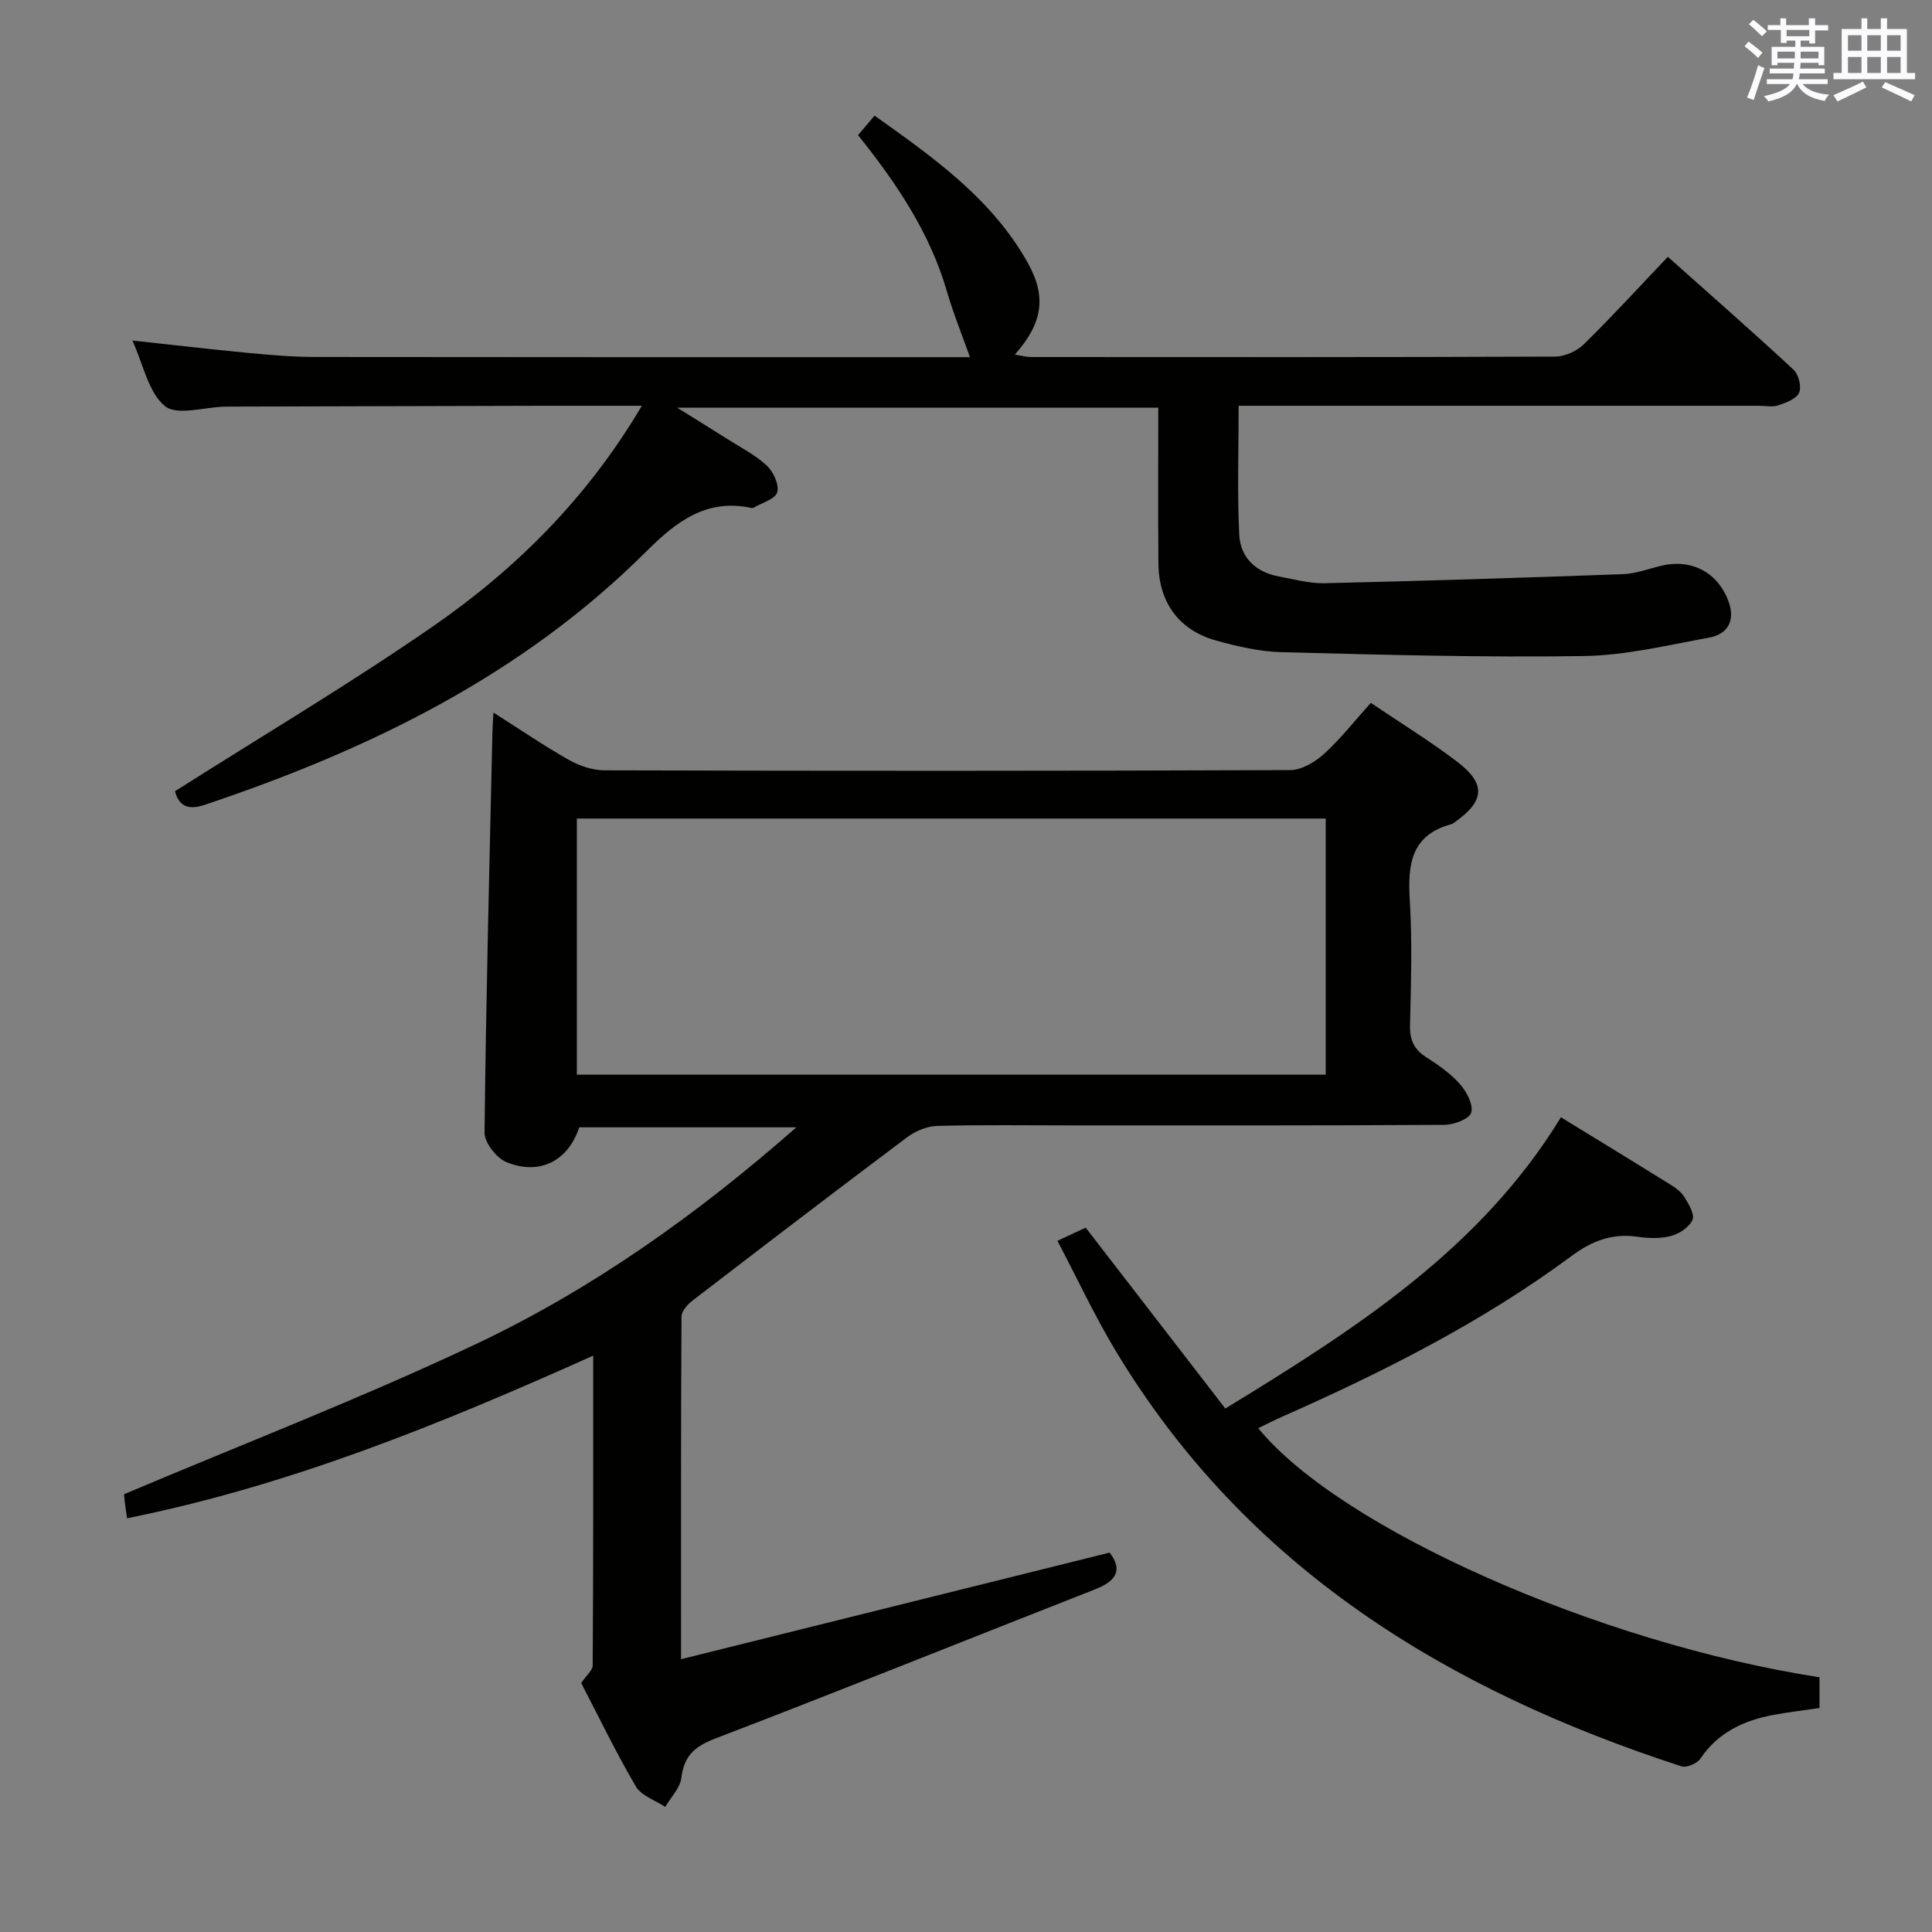 <svg enable-background="new 0 0 400 400" viewBox="0 0 400 400" xmlns="http://www.w3.org/2000/svg"><rect x="0" y="0" width="400" height="400" fill="#808080" stroke="none"/><g fill="#010100"><path d="m122.82 280.67c-31.52 14.14-62.78 26.89-96.51 33.67-.2-1.37-.35-2.31-.46-3.25-.1-.81-.15-1.64-.16-1.73 24.53-10.38 49.14-19.87 72.92-31.12 23.97-11.35 45.59-26.67 66.27-44.84-15.55 0-30.23 0-44.95 0-2.28 6.87-8.07 10.02-15.03 7.23-2.08-.83-4.6-4.04-4.58-6.13.3-27.62 1.01-55.23 1.63-82.84.02-1.11.11-2.21.21-4.13 5.56 3.53 10.45 6.87 15.59 9.78 2.19 1.24 4.9 2.17 7.38 2.18 47.33.13 94.65.14 141.98-.05 2.38-.01 5.16-1.67 7.03-3.37 3.42-3.1 6.3-6.81 9.67-10.55 6.06 4.09 12.14 7.84 17.81 12.13 6.06 4.58 5.8 8.16-.31 12.49-.27.19-.55.43-.86.51-8.32 2.26-9.02 8.34-8.57 15.69.53 8.63.25 17.33.05 25.99-.07 3.01.85 4.96 3.38 6.57 2.51 1.6 5.05 3.38 6.99 5.59 1.37 1.56 2.79 4.28 2.29 5.89-.41 1.32-3.61 2.5-5.59 2.51-25.83.16-51.66.11-77.49.11-9.17 0-18.33-.14-27.49.11-2.09.06-4.46 1.04-6.17 2.32-14.89 11.16-29.67 22.47-44.43 33.81-1.04.8-2.32 2.2-2.32 3.33-.14 23.14-.1 46.27-.1 70.95 29.94-7.45 59.17-14.72 88.73-22.07 2.62 3.38 1.64 5.78-2.89 7.56-26.27 10.3-52.44 20.85-78.79 30.95-4.25 1.63-6.43 3.58-6.98 8.12-.26 2.11-2.17 4.02-3.34 6.02-2.08-1.38-4.95-2.3-6.09-4.24-4.18-7.15-7.79-14.63-11.31-21.41 1.06-1.57 2.37-2.61 2.38-3.65.14-21.12.11-42.22.11-64.13zm-3.39-58.17h155.05c0-17.89 0-35.44 0-53.03-51.88 0-103.42 0-155.05 0z"/><path d="m177.65 27.98c1.12-1.33 2.07-2.44 3.42-4.04 12.15 8.65 24.25 17.15 31.7 30.44 4.02 7.17 3.03 12.6-2.66 19.04 1.3.2 2.33.49 3.37.5 36.17.02 72.33.06 108.49-.09 2.02-.01 4.5-1.13 5.95-2.56 5.81-5.69 11.3-11.7 17.39-18.1 8.79 7.83 17.5 15.47 26 23.35 1.06.98 1.72 3.54 1.18 4.78-.55 1.28-2.7 2.07-4.3 2.62-1.2.41-2.64.09-3.97.09-34 0-68 0-102 0-1.8 0-3.61 0-5.77 0 0 9.15-.3 17.93.12 26.67.23 4.79 3.46 7.81 8.3 8.69 3.1.57 6.24 1.45 9.35 1.38 20.62-.48 41.23-1.13 61.84-1.88 2.61-.1 5.18-1.08 7.76-1.71 6.3-1.54 11.79 1.26 14.04 7.32 1.46 3.93-.07 6.81-4 7.53-8.63 1.58-17.33 3.69-26.02 3.82-20.8.31-41.62-.27-62.42-.8-4.59-.12-9.24-1.18-13.69-2.43-7.61-2.13-11.81-7.88-11.89-15.85-.1-10.65-.03-21.29-.03-32.34-33.05 0-65.79 0-99.61 0 3.88 2.42 7.12 4.4 10.32 6.44 2.81 1.78 5.85 3.33 8.25 5.56 1.36 1.27 2.6 3.98 2.14 5.52-.42 1.43-3.18 2.17-4.91 3.2-.13.07-.34.06-.49.03-9.35-2.02-15.65 2.98-21.74 9.05-25.74 25.66-57.41 41.03-91.38 52.42-4.05 1.36-5.44-.28-6.17-2.81 17.93-11.38 36.02-22.12 53.29-34.05 17.31-11.95 32.1-26.68 43.38-45.76-7.43 0-13.89-.01-20.35 0-21.33.05-42.66.11-63.99.17-.67 0-1.33 0-2 .01-4.25.1-9.94 1.93-12.41-.12-3.44-2.84-4.46-8.6-6.73-13.57 8.34.9 16.11 1.82 23.89 2.56 4.63.44 9.28.84 13.93.85 44.16.06 88.33.04 132.49.04h3.1c-1.67-4.72-3.46-9.09-4.77-13.61-3.51-12.09-10.32-22.26-18.4-32.36z"/><path d="m260.5 295.69c16.97 20.78 70.66 44.56 116.21 51.57v6.37c-3.26.48-6.52.85-9.73 1.46-6.06 1.17-11.32 3.63-14.94 9.03-.67 1-2.86 1.93-3.92 1.58-48.48-15.77-90.06-41.07-117.11-85.99-4.35-7.22-7.92-14.91-12.08-22.81 2.63-1.23 4.5-2.1 5.85-2.73 9.73 12.61 19.24 24.92 28.91 37.45 27.19-16.61 52.89-33.11 69.48-60.3 7.93 4.86 15.3 9.35 22.63 13.91 1.12.69 2.3 1.56 2.96 2.64.88 1.44 2.15 3.56 1.65 4.69-.66 1.51-2.72 2.87-4.43 3.33-2.18.58-4.67.5-6.95.17-5.23-.75-9.38.81-13.67 3.99-18.52 13.71-39 24.02-60.01 33.31-1.62.72-3.19 1.53-4.85 2.33z"/></g><path d="m361.2 9.6.8-1c.9.7 1.9 1.4 2.9 2.3l-.9 1.1c-1-1-2-1.8-2.8-2.4zm.5 10.6c.9-2.1 1.6-4.3 2.3-6.7.4.2.8.4 1.3.6-.7 2.1-1.5 4.3-2.2 6.6zm.4-15.2.9-.9c1 .8 2 1.6 2.8 2.4l-1 1c-.9-.9-1.8-1.7-2.7-2.5zm12.5-1.2h1.2v1.4h2.7v1.1h-2.7v2.7h-1.2v-.6h-1.8v1.3h4.9v3.8h-1.2v-.5h-3.7c0 .4-.1.9-.1 1.2h5.1v1h-5.2c0 .5-.1.9-.2 1.2h6v1h-5.2c1.1 1.3 2.9 2 5.5 2.2-.4.4-.7.8-.9 1.3-2.9-.5-4.8-1.6-5.7-3.5h-.1c-.8 1.7-2.7 2.9-5.9 3.6-.2-.4-.6-.8-.9-1.1 2.8-.6 4.6-1.4 5.4-2.5h-4.8v-1h5.3c.1-.3.2-.7.2-1.2h-4.9v-1h5c0-.4 0-.8.1-1.2h-3.5v.5h-1.2v-3.8h4.9v-1.3h-1.8v.5h-1.2v-2.7h-2.7v-1h2.6v-1.4h1.2v1.4h4.7v-1.4zm-6.6 8.3h3.6c0-.4 0-.9 0-1.4h-3.6zm1.9-4.6h4.7v-1.3h-4.7zm6.6 3.2h-3.7v1.4h3.7z" fill="#fbfafc"/><path d="m385.3 3.8h1.3v2.2h2.8v-2.2h1.3v2.2h4.1v9.1h1.7v1.3h-16.9v-1.3h1.7v-9.1h4.1v-2.2zm.4 13.1.7 1.2c-1.8.9-3.8 1.9-6 2.9-.2-.4-.5-.8-.8-1.3 2.3-1 4.3-1.9 6.1-2.8zm-3.1-6.4h2.8v-3.2h-2.8zm0 4.6h2.8v-3.3h-2.8zm4-4.6h2.8v-3.2h-2.8zm0 4.6h2.8v-3.3h-2.8zm3.7 1.9c2.1.9 4.1 1.8 6.1 2.7l-.7 1.3c-2.2-1.1-4.2-2-6.1-2.9zm3.2-9.7h-2.8v3.2h2.8zm-2.8 7.8h2.8v-3.3h-2.8z" fill="#fbfafc"/></svg>